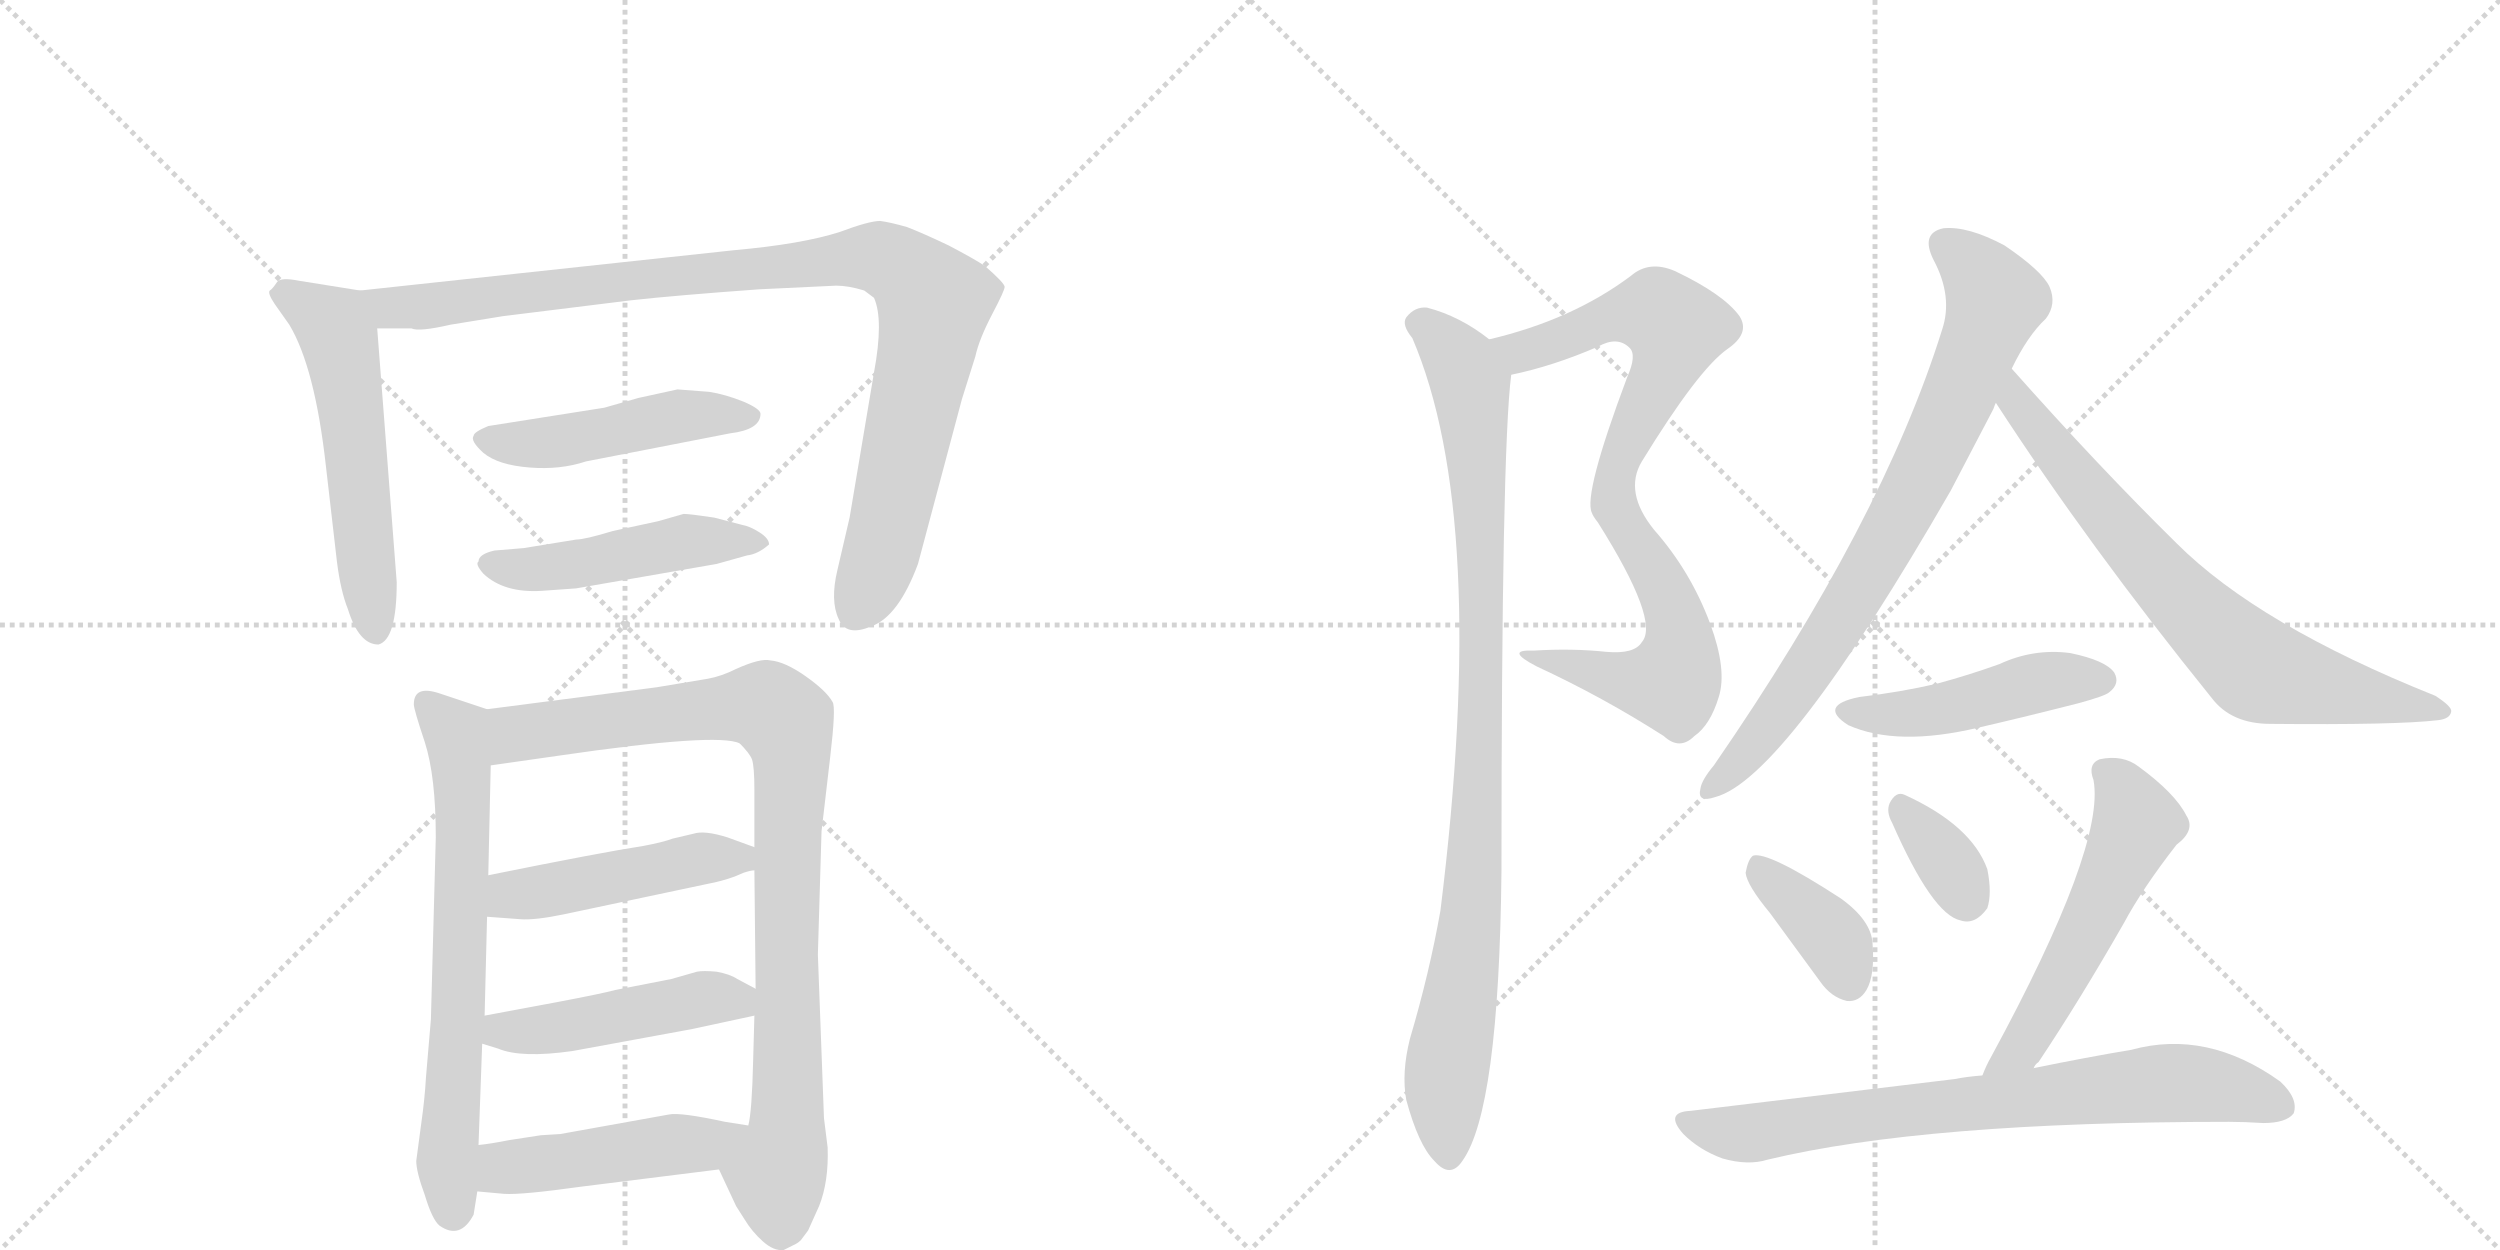 <svg version="1.1" viewBox="0 0 2048 1024" xmlns="http://www.w3.org/2000/svg">
  <g stroke="lightgray" stroke-dasharray="1,1" stroke-width="1" transform="scale(4, 4)">
    <line x1="0" y1="0" x2="256" y2="256"></line>
    <line x1="256" y1="0" x2="0" y2="256"></line>
    <line x1="128" y1="0" x2="128" y2="256"></line>
    <line x1="0" y1="128" x2="256" y2="128"></line>
    <line x1="256" y1="0" x2="512" y2="256"></line>
    <line x1="512" y1="0" x2="256" y2="256"></line>
    <line x1="384" y1="0" x2="384" y2="256"></line>
    <line x1="256" y1="128" x2="512" y2="128"></line>
  </g>
<g transform="scale(1, -1) translate(0, -850)">
   <style type="text/css">
    @keyframes keyframes0 {
      from {
       stroke: black;
       stroke-dashoffset: 559;
       stroke-width: 128;
       }
       65% {
       animation-timing-function: step-end;
       stroke: black;
       stroke-dashoffset: 0;
       stroke-width: 128;
       }
       to {
       stroke: black;
       stroke-width: 1024;
       }
       }
       #make-me-a-hanzi-animation-0 {
         animation: keyframes0 0.705s both;
         animation-delay: 0s;
         animation-timing-function: linear;
       }
    @keyframes keyframes1 {
      from {
       stroke: black;
       stroke-dashoffset: 997;
       stroke-width: 128;
       }
       76% {
       animation-timing-function: step-end;
       stroke: black;
       stroke-dashoffset: 0;
       stroke-width: 128;
       }
       to {
       stroke: black;
       stroke-width: 1024;
       }
       }
       #make-me-a-hanzi-animation-1 {
         animation: keyframes1 1.061s both;
         animation-delay: 0.705s;
         animation-timing-function: linear;
       }
    @keyframes keyframes2 {
      from {
       stroke: black;
       stroke-dashoffset: 476;
       stroke-width: 128;
       }
       61% {
       animation-timing-function: step-end;
       stroke: black;
       stroke-dashoffset: 0;
       stroke-width: 128;
       }
       to {
       stroke: black;
       stroke-width: 1024;
       }
       }
       #make-me-a-hanzi-animation-2 {
         animation: keyframes2 0.637s both;
         animation-delay: 1.766s;
         animation-timing-function: linear;
       }
    @keyframes keyframes3 {
      from {
       stroke: black;
       stroke-dashoffset: 477;
       stroke-width: 128;
       }
       61% {
       animation-timing-function: step-end;
       stroke: black;
       stroke-dashoffset: 0;
       stroke-width: 128;
       }
       to {
       stroke: black;
       stroke-width: 1024;
       }
       }
       #make-me-a-hanzi-animation-3 {
         animation: keyframes3 0.638s both;
         animation-delay: 2.404s;
         animation-timing-function: linear;
       }
    @keyframes keyframes4 {
      from {
       stroke: black;
       stroke-dashoffset: 680;
       stroke-width: 128;
       }
       69% {
       animation-timing-function: step-end;
       stroke: black;
       stroke-dashoffset: 0;
       stroke-width: 128;
       }
       to {
       stroke: black;
       stroke-width: 1024;
       }
       }
       #make-me-a-hanzi-animation-4 {
         animation: keyframes4 0.803s both;
         animation-delay: 3.042s;
         animation-timing-function: linear;
       }
    @keyframes keyframes5 {
      from {
       stroke: black;
       stroke-dashoffset: 924;
       stroke-width: 128;
       }
       75% {
       animation-timing-function: step-end;
       stroke: black;
       stroke-dashoffset: 0;
       stroke-width: 128;
       }
       to {
       stroke: black;
       stroke-width: 1024;
       }
       }
       #make-me-a-hanzi-animation-5 {
         animation: keyframes5 1.002s both;
         animation-delay: 3.845s;
         animation-timing-function: linear;
       }
    @keyframes keyframes6 {
      from {
       stroke: black;
       stroke-dashoffset: 471;
       stroke-width: 128;
       }
       61% {
       animation-timing-function: step-end;
       stroke: black;
       stroke-dashoffset: 0;
       stroke-width: 128;
       }
       to {
       stroke: black;
       stroke-width: 1024;
       }
       }
       #make-me-a-hanzi-animation-6 {
         animation: keyframes6 0.633s both;
         animation-delay: 4.847s;
         animation-timing-function: linear;
       }
    @keyframes keyframes7 {
      from {
       stroke: black;
       stroke-dashoffset: 469;
       stroke-width: 128;
       }
       60% {
       animation-timing-function: step-end;
       stroke: black;
       stroke-dashoffset: 0;
       stroke-width: 128;
       }
       to {
       stroke: black;
       stroke-width: 1024;
       }
       }
       #make-me-a-hanzi-animation-7 {
         animation: keyframes7 0.632s both;
         animation-delay: 5.48s;
         animation-timing-function: linear;
       }
    @keyframes keyframes8 {
      from {
       stroke: black;
       stroke-dashoffset: 474;
       stroke-width: 128;
       }
       61% {
       animation-timing-function: step-end;
       stroke: black;
       stroke-dashoffset: 0;
       stroke-width: 128;
       }
       to {
       stroke: black;
       stroke-width: 1024;
       }
       }
       #make-me-a-hanzi-animation-8 {
         animation: keyframes8 0.636s both;
         animation-delay: 6.112s;
         animation-timing-function: linear;
       }
    @keyframes keyframes9 {
      from {
       stroke: black;
       stroke-dashoffset: 836;
       stroke-width: 128;
       }
       73% {
       animation-timing-function: step-end;
       stroke: black;
       stroke-dashoffset: 0;
       stroke-width: 128;
       }
       to {
       stroke: black;
       stroke-width: 1024;
       }
       }
       #make-me-a-hanzi-animation-9 {
         animation: keyframes9 0.93s both;
         animation-delay: 6.748s;
         animation-timing-function: linear;
       }
    @keyframes keyframes10 {
      from {
       stroke: black;
       stroke-dashoffset: 955;
       stroke-width: 128;
       }
       76% {
       animation-timing-function: step-end;
       stroke: black;
       stroke-dashoffset: 0;
       stroke-width: 128;
       }
       to {
       stroke: black;
       stroke-width: 1024;
       }
       }
       #make-me-a-hanzi-animation-10 {
         animation: keyframes10 1.027s both;
         animation-delay: 7.678s;
         animation-timing-function: linear;
       }
    @keyframes keyframes11 {
      from {
       stroke: black;
       stroke-dashoffset: 783;
       stroke-width: 128;
       }
       72% {
       animation-timing-function: step-end;
       stroke: black;
       stroke-dashoffset: 0;
       stroke-width: 128;
       }
       to {
       stroke: black;
       stroke-width: 1024;
       }
       }
       #make-me-a-hanzi-animation-11 {
         animation: keyframes11 0.887s both;
         animation-delay: 8.705s;
         animation-timing-function: linear;
       }
    @keyframes keyframes12 {
      from {
       stroke: black;
       stroke-dashoffset: 725;
       stroke-width: 128;
       }
       70% {
       animation-timing-function: step-end;
       stroke: black;
       stroke-dashoffset: 0;
       stroke-width: 128;
       }
       to {
       stroke: black;
       stroke-width: 1024;
       }
       }
       #make-me-a-hanzi-animation-12 {
         animation: keyframes12 0.84s both;
         animation-delay: 9.593s;
         animation-timing-function: linear;
       }
    @keyframes keyframes13 {
      from {
       stroke: black;
       stroke-dashoffset: 466;
       stroke-width: 128;
       }
       60% {
       animation-timing-function: step-end;
       stroke: black;
       stroke-dashoffset: 0;
       stroke-width: 128;
       }
       to {
       stroke: black;
       stroke-width: 1024;
       }
       }
       #make-me-a-hanzi-animation-13 {
         animation: keyframes13 0.629s both;
         animation-delay: 10.433s;
         animation-timing-function: linear;
       }
    @keyframes keyframes14 {
      from {
       stroke: black;
       stroke-dashoffset: 379;
       stroke-width: 128;
       }
       55% {
       animation-timing-function: step-end;
       stroke: black;
       stroke-dashoffset: 0;
       stroke-width: 128;
       }
       to {
       stroke: black;
       stroke-width: 1024;
       }
       }
       #make-me-a-hanzi-animation-14 {
         animation: keyframes14 0.558s both;
         animation-delay: 11.062s;
         animation-timing-function: linear;
       }
    @keyframes keyframes15 {
      from {
       stroke: black;
       stroke-dashoffset: 346;
       stroke-width: 128;
       }
       53% {
       animation-timing-function: step-end;
       stroke: black;
       stroke-dashoffset: 0;
       stroke-width: 128;
       }
       to {
       stroke: black;
       stroke-width: 1024;
       }
       }
       #make-me-a-hanzi-animation-15 {
         animation: keyframes15 0.532s both;
         animation-delay: 11.62s;
         animation-timing-function: linear;
       }
    @keyframes keyframes16 {
      from {
       stroke: black;
       stroke-dashoffset: 546;
       stroke-width: 128;
       }
       64% {
       animation-timing-function: step-end;
       stroke: black;
       stroke-dashoffset: 0;
       stroke-width: 128;
       }
       to {
       stroke: black;
       stroke-width: 1024;
       }
       }
       #make-me-a-hanzi-animation-16 {
         animation: keyframes16 0.694s both;
         animation-delay: 12.152s;
         animation-timing-function: linear;
       }
    @keyframes keyframes17 {
      from {
       stroke: black;
       stroke-dashoffset: 749;
       stroke-width: 128;
       }
       71% {
       animation-timing-function: step-end;
       stroke: black;
       stroke-dashoffset: 0;
       stroke-width: 128;
       }
       to {
       stroke: black;
       stroke-width: 1024;
       }
       }
       #make-me-a-hanzi-animation-17 {
         animation: keyframes17 0.86s both;
         animation-delay: 12.846s;
         animation-timing-function: linear;
       }
</style>
<path d="M 295 612 L 245 620 Q 230 623 227 619 Q 223 613 221 612 Q 219 610 225 601 L 237 584 Q 258 549 267 468 L 276 390 Q 279 366 285 351 Q 294 322 310 322 Q 325 326 325 373 L 309 581 C 307 610 307 610 295 612 Z" fill="lightgray"></path> 
<path d="M 622 613 L 685 616 Q 695 616 708 612 L 716 606 Q 724 588 716 545 L 696 426 L 686 383 Q 680 358 687 343 Q 693 328 714 337 Q 736 345 752 388 L 788 523 L 799 558 Q 802 572 813 593 Q 823 612 823 615 Q 823 618 807 632 Q 798 638 777 649 Q 756 659 743 664 Q 729 668 721 669 Q 712 669 688 660 Q 657 650 601 645 L 295 612 C 265 609 279 581 309 581 L 337 581 Q 343 578 369 584 L 412 591 L 517 604 Q 553 608 622 613 Z" fill="lightgray"></path> 
<path d="M 581 529 L 555 531 L 523 524 L 495 516 L 400 501 Q 388 496 388 493 Q 385 489 396 479 Q 408 469 434 467 Q 459 465 480 472 L 598 495 Q 623 498 623 511 Q 623 515 609 521 Q 594 527 581 529 Z" fill="lightgray"></path> 
<path d="M 608 420 L 585 426 Q 565 429 560 429 L 539 423 L 502 415 Q 479 408 472 408 L 429 401 L 405 399 Q 392 396 392 390 Q 389 388 396 380 Q 413 364 444 366 L 472 368 L 587 388 L 612 395 Q 621 396 630 404 Q 630 409 622 414 Q 614 419 608 420 Z" fill="lightgray"></path> 
<path d="M 399 269 L 360 282 Q 339 289 339 273 Q 339 269 348 242 Q 357 214 357 164 L 353 15 L 349 -32 Q 348 -50 345 -71 L 341 -101 Q 341 -110 348 -129 Q 354 -149 360 -154 Q 377 -166 388 -145 L 391 -126 L 392 -88 L 395 -5 L 397 18 L 399 99 L 400 133 L 402 223 C 403 253 403 268 399 269 Z" fill="lightgray"></path> 
<path d="M 670 68 L 673 169 L 680 229 Q 685 271 682 275 Q 677 284 660 296 Q 643 308 631 309 Q 623 311 603 302 Q 591 296 580 294 L 538 287 L 399 269 C 369 265 372 219 402 223 L 458 231 Q 588 250 606 241 Q 614 233 616 228 Q 618 222 618 203 L 618 156 L 618 137 L 619 40 L 618 18 L 617 -18 Q 616 -61 613 -72 C 609 -102 576 -81 589 -108 L 603 -138 L 610 -149 Q 616 -159 625 -167 Q 634 -175 642 -174 L 652 -169 Q 654 -168 656 -166 L 662 -158 L 671 -138 Q 679 -118 678 -90 L 675 -66 L 670 68 Z" fill="lightgray"></path> 
<path d="M 399 99 L 426 97 Q 438 96 462 101 L 580 126 Q 591 128 602 132 L 609 135 Q 615 137 618 137 C 647 143 646 146 618 156 L 596 164 Q 577 170 568 167 L 551 163 Q 543 160 527 157 Q 494 152 400 133 C 371 127 369 101 399 99 Z" fill="lightgray"></path> 
<path d="M 395 -5 L 408 -9 Q 427 -17 469 -11 L 567 7 L 618 18 C 647 24 645 26 619 40 L 604 48 Q 598 52 587 54 Q 576 55 571 54 L 550 48 L 504 39 Q 493 36 456 29 L 397 18 C 368 13 366 4 395 -5 Z" fill="lightgray"></path> 
<path d="M 391 -126 L 413 -128 Q 427 -129 477 -122 L 589 -108 C 619 -104 643 -77 613 -72 L 594 -69 Q 557 -61 548 -63 L 459 -79 L 443 -80 L 417 -84 Q 402 -87 392 -88 C 362 -92 361 -123 391 -126 Z" fill="lightgray"></path> 
<path d="M 1238 543 Q 1272 550 1309 566 Q 1325 575 1335 565 Q 1341 559 1333 541 Q 1297 445 1304 430 Q 1305 427 1309 422 Q 1360 341 1345 324 Q 1339 314 1316 316 Q 1288 319 1256 317 Q 1232 318 1259 304 Q 1313 279 1363 247 Q 1376 235 1388 247 Q 1401 256 1408 279 Q 1415 301 1401 339 Q 1385 382 1355 416 Q 1330 447 1345 472 Q 1391 547 1415 564 Q 1434 577 1425 591 Q 1412 609 1372 628 Q 1351 637 1336 624 Q 1288 588 1220 572 C 1191 564 1209 536 1238 543 Z" fill="lightgray"></path> 
<path d="M 1220 572 Q 1196 591 1169 598 Q 1159 599 1152 590 Q 1148 584 1157 573 Q 1220 426 1180 104 Q 1171 53 1155 -1 Q 1148 -29 1152 -51 Q 1162 -88 1175 -101 Q 1188 -116 1198 -101 Q 1228 -59 1230 136 Q 1230 481 1238 543 C 1239 559 1239 559 1220 572 Z" fill="lightgray"></path> 
<path d="M 1648 548 Q 1661 575 1676 589 Q 1685 601 1679 615 Q 1673 628 1642 649 Q 1612 665 1592 663 Q 1573 659 1584 637 Q 1600 607 1591 580 Q 1542 423 1404 223 Q 1394 211 1393 204 Q 1390 192 1405 197 Q 1462 212 1598 448 L 1633 515 Q 1634 518 1635 520 L 1648 548 Z" fill="lightgray"></path> 
<path d="M 1635 520 Q 1711 403 1812 278 Q 1828 257 1860 257 Q 1963 256 1997 260 Q 2007 261 2008 267 Q 2009 271 1995 280 Q 1850 338 1783 405 Q 1719 468 1648 548 C 1628 570 1619 545 1635 520 Z" fill="lightgray"></path> 
<path d="M 1523 279 Q 1489 272 1514 256 Q 1554 238 1621 254 Q 1660 263 1703 274 Q 1725 280 1728 283 Q 1737 290 1732 299 Q 1725 309 1696 315 Q 1666 319 1638 306 Q 1613 297 1587 290 Q 1557 283 1523 279 Z" fill="lightgray"></path> 
<path d="M 1450 102 L 1491 46 Q 1500 33 1513 30 Q 1523 29 1529 39 Q 1536 51 1534 77 Q 1533 96 1508 114 Q 1448 153 1436 149 Q 1432 146 1430 135 Q 1431 125 1450 102 Z" fill="lightgray"></path> 
<path d="M 1550 176 Q 1583 101 1606 96 Q 1618 92 1628 106 Q 1632 118 1628 138 Q 1615 174 1560 199 Q 1553 202 1548 192 Q 1545 185 1550 176 Z" fill="lightgray"></path> 
<path d="M 1666 -25 Q 1667 -22 1670 -20 Q 1704 31 1740 94 Q 1755 122 1783 158 Q 1799 170 1791 182 Q 1782 200 1752 222 Q 1739 232 1720 228 Q 1710 224 1715 211 Q 1725 157 1631 -16 Q 1627 -23 1624 -31 C 1612 -59 1648 -49 1666 -25 Z" fill="lightgray"></path> 
<path d="M 1624 -31 Q 1611 -32 1601 -34 L 1385 -60 Q 1363 -61 1379 -79 Q 1392 -92 1411 -99 Q 1432 -105 1448 -100 Q 1577 -69 1826 -69 Q 1839 -69 1854 -70 Q 1873 -70 1879 -62 Q 1883 -50 1868 -36 Q 1808 7 1746 -10 Q 1710 -16 1666 -25 L 1624 -31 Z" fill="lightgray"></path> 
      <clipPath id="make-me-a-hanzi-clip-0">
      <path d="M 295 612 L 245 620 Q 230 623 227 619 Q 223 613 221 612 Q 219 610 225 601 L 237 584 Q 258 549 267 468 L 276 390 Q 279 366 285 351 Q 294 322 310 322 Q 325 326 325 373 L 309 581 C 307 610 307 610 295 612 Z" fill="lightgray"></path>
      </clipPath>
      <path clip-path="url(#make-me-a-hanzi-clip-0)" d="M 231 609 L 271 585 L 278 573 L 308 332 " fill="none" id="make-me-a-hanzi-animation-0" stroke-dasharray="431 862" stroke-linecap="round"></path>

      <clipPath id="make-me-a-hanzi-clip-1">
      <path d="M 622 613 L 685 616 Q 695 616 708 612 L 716 606 Q 724 588 716 545 L 696 426 L 686 383 Q 680 358 687 343 Q 693 328 714 337 Q 736 345 752 388 L 788 523 L 799 558 Q 802 572 813 593 Q 823 612 823 615 Q 823 618 807 632 Q 798 638 777 649 Q 756 659 743 664 Q 729 668 721 669 Q 712 669 688 660 Q 657 650 601 645 L 295 612 C 265 609 279 581 309 581 L 337 581 Q 343 578 369 584 L 412 591 L 517 604 Q 553 608 622 613 Z" fill="lightgray"></path>
      </clipPath>
      <path clip-path="url(#make-me-a-hanzi-clip-1)" d="M 303 609 L 312 601 L 330 598 L 703 639 L 736 632 L 765 602 L 728 419 L 703 350 " fill="none" id="make-me-a-hanzi-animation-1" stroke-dasharray="869 1738" stroke-linecap="round"></path>

      <clipPath id="make-me-a-hanzi-clip-2">
      <path d="M 581 529 L 555 531 L 523 524 L 495 516 L 400 501 Q 388 496 388 493 Q 385 489 396 479 Q 408 469 434 467 Q 459 465 480 472 L 598 495 Q 623 498 623 511 Q 623 515 609 521 Q 594 527 581 529 Z" fill="lightgray"></path>
      </clipPath>
      <path clip-path="url(#make-me-a-hanzi-clip-2)" d="M 398 491 L 443 486 L 560 510 L 615 509 " fill="none" id="make-me-a-hanzi-animation-2" stroke-dasharray="348 696" stroke-linecap="round"></path>

      <clipPath id="make-me-a-hanzi-clip-3">
      <path d="M 608 420 L 585 426 Q 565 429 560 429 L 539 423 L 502 415 Q 479 408 472 408 L 429 401 L 405 399 Q 392 396 392 390 Q 389 388 396 380 Q 413 364 444 366 L 472 368 L 587 388 L 612 395 Q 621 396 630 404 Q 630 409 622 414 Q 614 419 608 420 Z" fill="lightgray"></path>
      </clipPath>
      <path clip-path="url(#make-me-a-hanzi-clip-3)" d="M 403 388 L 464 386 L 561 406 L 622 406 " fill="none" id="make-me-a-hanzi-animation-3" stroke-dasharray="349 698" stroke-linecap="round"></path>

      <clipPath id="make-me-a-hanzi-clip-4">
      <path d="M 399 269 L 360 282 Q 339 289 339 273 Q 339 269 348 242 Q 357 214 357 164 L 353 15 L 349 -32 Q 348 -50 345 -71 L 341 -101 Q 341 -110 348 -129 Q 354 -149 360 -154 Q 377 -166 388 -145 L 391 -126 L 392 -88 L 395 -5 L 397 18 L 399 99 L 400 133 L 402 223 C 403 253 403 268 399 269 Z" fill="lightgray"></path>
      </clipPath>
      <path clip-path="url(#make-me-a-hanzi-clip-4)" d="M 351 273 L 374 250 L 379 201 L 375 14 L 366 -97 L 371 -141 " fill="none" id="make-me-a-hanzi-animation-4" stroke-dasharray="552 1104" stroke-linecap="round"></path>

      <clipPath id="make-me-a-hanzi-clip-5">
      <path d="M 670 68 L 673 169 L 680 229 Q 685 271 682 275 Q 677 284 660 296 Q 643 308 631 309 Q 623 311 603 302 Q 591 296 580 294 L 538 287 L 399 269 C 369 265 372 219 402 223 L 458 231 Q 588 250 606 241 Q 614 233 616 228 Q 618 222 618 203 L 618 156 L 618 137 L 619 40 L 618 18 L 617 -18 Q 616 -61 613 -72 C 609 -102 576 -81 589 -108 L 603 -138 L 610 -149 Q 616 -159 625 -167 Q 634 -175 642 -174 L 652 -169 Q 654 -168 656 -166 L 662 -158 L 671 -138 Q 679 -118 678 -90 L 675 -66 L 670 68 Z" fill="lightgray"></path>
      </clipPath>
      <path clip-path="url(#make-me-a-hanzi-clip-5)" d="M 408 231 L 425 250 L 518 262 L 628 272 L 643 259 L 649 225 L 645 -76 L 636 -111 L 640 -158 " fill="none" id="make-me-a-hanzi-animation-5" stroke-dasharray="796 1592" stroke-linecap="round"></path>

      <clipPath id="make-me-a-hanzi-clip-6">
      <path d="M 399 99 L 426 97 Q 438 96 462 101 L 580 126 Q 591 128 602 132 L 609 135 Q 615 137 618 137 C 647 143 646 146 618 156 L 596 164 Q 577 170 568 167 L 551 163 Q 543 160 527 157 Q 494 152 400 133 C 371 127 369 101 399 99 Z" fill="lightgray"></path>
      </clipPath>
      <path clip-path="url(#make-me-a-hanzi-clip-6)" d="M 406 104 L 421 117 L 575 147 L 605 147 L 612 142 " fill="none" id="make-me-a-hanzi-animation-6" stroke-dasharray="343 686" stroke-linecap="round"></path>

      <clipPath id="make-me-a-hanzi-clip-7">
      <path d="M 395 -5 L 408 -9 Q 427 -17 469 -11 L 567 7 L 618 18 C 647 24 645 26 619 40 L 604 48 Q 598 52 587 54 Q 576 55 571 54 L 550 48 L 504 39 Q 493 36 456 29 L 397 18 C 368 13 366 4 395 -5 Z" fill="lightgray"></path>
      </clipPath>
      <path clip-path="url(#make-me-a-hanzi-clip-7)" d="M 404 0 L 411 6 L 457 7 L 576 32 L 600 31 L 610 24 " fill="none" id="make-me-a-hanzi-animation-7" stroke-dasharray="341 682" stroke-linecap="round"></path>

      <clipPath id="make-me-a-hanzi-clip-8">
      <path d="M 391 -126 L 413 -128 Q 427 -129 477 -122 L 589 -108 C 619 -104 643 -77 613 -72 L 594 -69 Q 557 -61 548 -63 L 459 -79 L 443 -80 L 417 -84 Q 402 -87 392 -88 C 362 -92 361 -123 391 -126 Z" fill="lightgray"></path>
      </clipPath>
      <path clip-path="url(#make-me-a-hanzi-clip-8)" d="M 397 -120 L 413 -106 L 576 -87 L 607 -77 " fill="none" id="make-me-a-hanzi-animation-8" stroke-dasharray="346 692" stroke-linecap="round"></path>

      <clipPath id="make-me-a-hanzi-clip-9">
      <path d="M 1238 543 Q 1272 550 1309 566 Q 1325 575 1335 565 Q 1341 559 1333 541 Q 1297 445 1304 430 Q 1305 427 1309 422 Q 1360 341 1345 324 Q 1339 314 1316 316 Q 1288 319 1256 317 Q 1232 318 1259 304 Q 1313 279 1363 247 Q 1376 235 1388 247 Q 1401 256 1408 279 Q 1415 301 1401 339 Q 1385 382 1355 416 Q 1330 447 1345 472 Q 1391 547 1415 564 Q 1434 577 1425 591 Q 1412 609 1372 628 Q 1351 637 1336 624 Q 1288 588 1220 572 C 1191 564 1209 536 1238 543 Z" fill="lightgray"></path>
      </clipPath>
      <path clip-path="url(#make-me-a-hanzi-clip-9)" d="M 1229 571 L 1239 564 L 1254 564 L 1329 593 L 1358 594 L 1373 582 L 1367 556 L 1325 469 L 1322 445 L 1329 419 L 1371 350 L 1377 321 L 1372 297 L 1369 291 L 1345 290 L 1264 312 " fill="none" id="make-me-a-hanzi-animation-9" stroke-dasharray="708 1416" stroke-linecap="round"></path>

      <clipPath id="make-me-a-hanzi-clip-10">
      <path d="M 1220 572 Q 1196 591 1169 598 Q 1159 599 1152 590 Q 1148 584 1157 573 Q 1220 426 1180 104 Q 1171 53 1155 -1 Q 1148 -29 1152 -51 Q 1162 -88 1175 -101 Q 1188 -116 1198 -101 Q 1228 -59 1230 136 Q 1230 481 1238 543 C 1239 559 1239 559 1220 572 Z" fill="lightgray"></path>
      </clipPath>
      <path clip-path="url(#make-me-a-hanzi-clip-10)" d="M 1163 585 L 1189 563 L 1204 535 L 1213 418 L 1212 200 L 1206 99 L 1184 -34 L 1187 -96 " fill="none" id="make-me-a-hanzi-animation-10" stroke-dasharray="827 1654" stroke-linecap="round"></path>

      <clipPath id="make-me-a-hanzi-clip-11">
      <path d="M 1648 548 Q 1661 575 1676 589 Q 1685 601 1679 615 Q 1673 628 1642 649 Q 1612 665 1592 663 Q 1573 659 1584 637 Q 1600 607 1591 580 Q 1542 423 1404 223 Q 1394 211 1393 204 Q 1390 192 1405 197 Q 1462 212 1598 448 L 1633 515 Q 1634 518 1635 520 L 1648 548 Z" fill="lightgray"></path>
      </clipPath>
      <path clip-path="url(#make-me-a-hanzi-clip-11)" d="M 1594 648 L 1613 635 L 1635 604 L 1591 494 L 1534 384 L 1490 314 L 1438 242 L 1402 205 " fill="none" id="make-me-a-hanzi-animation-11" stroke-dasharray="655 1310" stroke-linecap="round"></path>

      <clipPath id="make-me-a-hanzi-clip-12">
      <path d="M 1635 520 Q 1711 403 1812 278 Q 1828 257 1860 257 Q 1963 256 1997 260 Q 2007 261 2008 267 Q 2009 271 1995 280 Q 1850 338 1783 405 Q 1719 468 1648 548 C 1628 570 1619 545 1635 520 Z" fill="lightgray"></path>
      </clipPath>
      <path clip-path="url(#make-me-a-hanzi-clip-12)" d="M 1650 539 L 1660 510 L 1727 427 L 1779 367 L 1847 303 L 2001 266 " fill="none" id="make-me-a-hanzi-animation-12" stroke-dasharray="597 1194" stroke-linecap="round"></path>

      <clipPath id="make-me-a-hanzi-clip-13">
      <path d="M 1523 279 Q 1489 272 1514 256 Q 1554 238 1621 254 Q 1660 263 1703 274 Q 1725 280 1728 283 Q 1737 290 1732 299 Q 1725 309 1696 315 Q 1666 319 1638 306 Q 1613 297 1587 290 Q 1557 283 1523 279 Z" fill="lightgray"></path>
      </clipPath>
      <path clip-path="url(#make-me-a-hanzi-clip-13)" d="M 1516 268 L 1536 264 L 1591 269 L 1676 292 L 1722 293 " fill="none" id="make-me-a-hanzi-animation-13" stroke-dasharray="338 676" stroke-linecap="round"></path>

      <clipPath id="make-me-a-hanzi-clip-14">
      <path d="M 1450 102 L 1491 46 Q 1500 33 1513 30 Q 1523 29 1529 39 Q 1536 51 1534 77 Q 1533 96 1508 114 Q 1448 153 1436 149 Q 1432 146 1430 135 Q 1431 125 1450 102 Z" fill="lightgray"></path>
      </clipPath>
      <path clip-path="url(#make-me-a-hanzi-clip-14)" d="M 1439 139 L 1497 87 L 1515 46 " fill="none" id="make-me-a-hanzi-animation-14" stroke-dasharray="251 502" stroke-linecap="round"></path>

      <clipPath id="make-me-a-hanzi-clip-15">
      <path d="M 1550 176 Q 1583 101 1606 96 Q 1618 92 1628 106 Q 1632 118 1628 138 Q 1615 174 1560 199 Q 1553 202 1548 192 Q 1545 185 1550 176 Z" fill="lightgray"></path>
      </clipPath>
      <path clip-path="url(#make-me-a-hanzi-clip-15)" d="M 1559 187 L 1592 149 L 1611 114 " fill="none" id="make-me-a-hanzi-animation-15" stroke-dasharray="218 436" stroke-linecap="round"></path>

      <clipPath id="make-me-a-hanzi-clip-16">
      <path d="M 1666 -25 Q 1667 -22 1670 -20 Q 1704 31 1740 94 Q 1755 122 1783 158 Q 1799 170 1791 182 Q 1782 200 1752 222 Q 1739 232 1720 228 Q 1710 224 1715 211 Q 1725 157 1631 -16 Q 1627 -23 1624 -31 C 1612 -59 1648 -49 1666 -25 Z" fill="lightgray"></path>
      </clipPath>
      <path clip-path="url(#make-me-a-hanzi-clip-16)" d="M 1724 218 L 1741 200 L 1750 172 L 1659 -4 L 1631 -29 " fill="none" id="make-me-a-hanzi-animation-16" stroke-dasharray="418 836" stroke-linecap="round"></path>

      <clipPath id="make-me-a-hanzi-clip-17">
      <path d="M 1624 -31 Q 1611 -32 1601 -34 L 1385 -60 Q 1363 -61 1379 -79 Q 1392 -92 1411 -99 Q 1432 -105 1448 -100 Q 1577 -69 1826 -69 Q 1839 -69 1854 -70 Q 1873 -70 1879 -62 Q 1883 -50 1868 -36 Q 1808 7 1746 -10 Q 1710 -16 1666 -25 L 1624 -31 Z" fill="lightgray"></path>
      </clipPath>
      <path clip-path="url(#make-me-a-hanzi-clip-17)" d="M 1382 -69 L 1431 -79 L 1565 -59 L 1784 -37 L 1869 -56 " fill="none" id="make-me-a-hanzi-animation-17" stroke-dasharray="621 1242" stroke-linecap="round"></path>

</g>
</svg>
